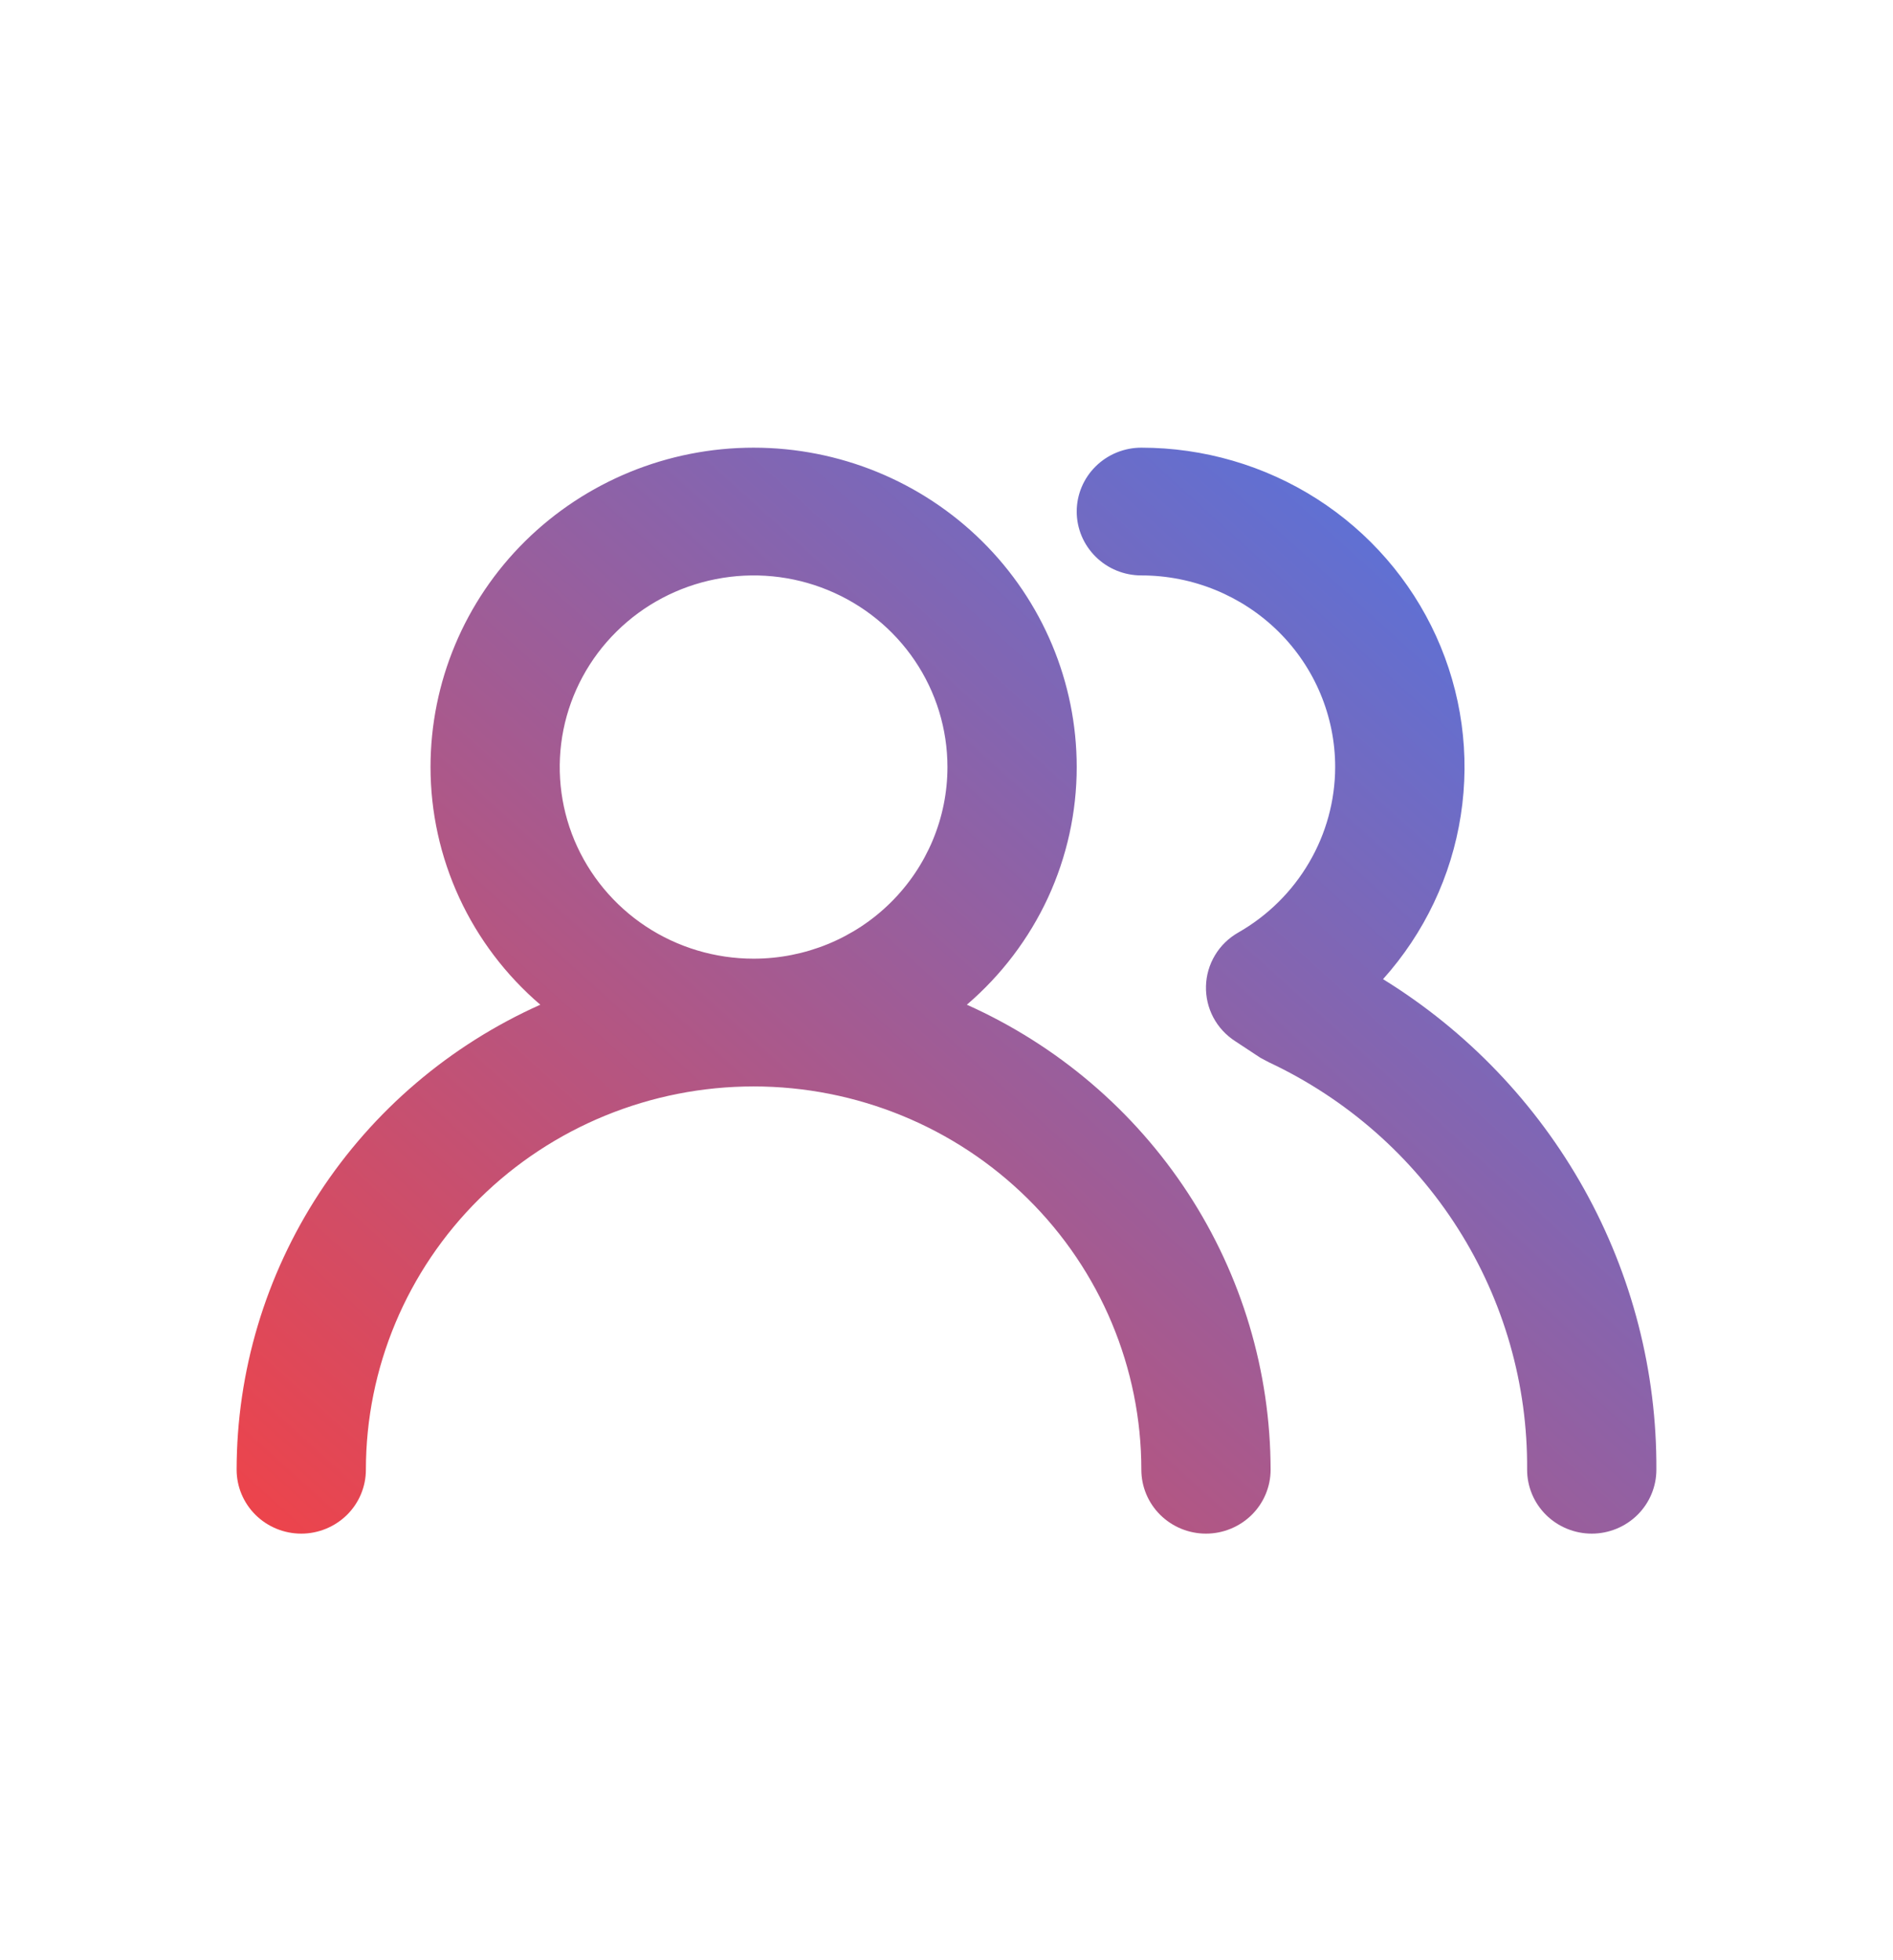 <svg width="28" height="29" viewBox="0 0 28 29" fill="none" xmlns="http://www.w3.org/2000/svg">
<path d="M14.301 14.864C14.811 14.427 15.22 13.887 15.501 13.281C15.781 12.674 15.926 12.015 15.926 11.348C15.926 10.095 15.422 8.893 14.526 8.007C13.63 7.121 12.414 6.623 11.147 6.623C9.879 6.623 8.664 7.121 7.767 8.007C6.871 8.893 6.368 10.095 6.368 11.348C6.368 12.015 6.513 12.674 6.793 13.281C7.073 13.887 7.482 14.427 7.992 14.864C6.654 15.463 5.519 16.43 4.723 17.65C3.926 18.87 3.501 20.291 3.5 21.744C3.5 21.994 3.601 22.235 3.78 22.412C3.959 22.589 4.202 22.689 4.456 22.689C4.709 22.689 4.952 22.589 5.132 22.412C5.311 22.235 5.412 21.994 5.412 21.744C5.412 20.24 6.016 18.797 7.091 17.734C8.167 16.671 9.626 16.073 11.147 16.073C12.668 16.073 14.127 16.671 15.202 17.734C16.278 18.797 16.882 20.24 16.882 21.744C16.882 21.994 16.983 22.235 17.162 22.412C17.341 22.589 17.584 22.689 17.838 22.689C18.091 22.689 18.334 22.589 18.514 22.412C18.693 22.235 18.794 21.994 18.794 21.744C18.792 20.291 18.368 18.87 17.571 17.65C16.774 16.43 15.639 15.463 14.301 14.864ZM11.147 14.183C10.58 14.183 10.025 14.017 9.554 13.706C9.082 13.394 8.715 12.951 8.497 12.433C8.28 11.915 8.224 11.345 8.334 10.795C8.445 10.245 8.718 9.74 9.119 9.344C9.52 8.947 10.031 8.677 10.587 8.568C11.144 8.458 11.72 8.514 12.244 8.729C12.768 8.944 13.216 9.307 13.531 9.773C13.846 10.239 14.014 10.787 14.014 11.348C14.014 12.1 13.712 12.821 13.174 13.353C12.637 13.885 11.907 14.183 11.147 14.183ZM20.457 14.486C21.068 13.805 21.468 12.963 21.607 12.063C21.747 11.163 21.62 10.242 21.242 9.411C20.864 8.58 20.252 7.875 19.478 7.38C18.705 6.886 17.803 6.623 16.882 6.623C16.628 6.623 16.385 6.723 16.206 6.9C16.027 7.077 15.926 7.317 15.926 7.568C15.926 7.819 16.027 8.059 16.206 8.236C16.385 8.414 16.628 8.513 16.882 8.513C17.642 8.513 18.372 8.812 18.91 9.344C19.447 9.875 19.749 10.596 19.749 11.348C19.748 11.845 19.615 12.332 19.363 12.761C19.112 13.191 18.75 13.548 18.316 13.796C18.174 13.877 18.055 13.992 17.972 14.131C17.888 14.27 17.842 14.428 17.838 14.59C17.834 14.75 17.871 14.909 17.946 15.051C18.021 15.193 18.132 15.314 18.268 15.402L18.641 15.648L18.765 15.714C19.917 16.255 20.889 17.109 21.566 18.177C22.244 19.245 22.598 20.483 22.588 21.744C22.588 21.994 22.689 22.235 22.868 22.412C23.047 22.589 23.291 22.689 23.544 22.689C23.797 22.689 24.041 22.589 24.22 22.412C24.399 22.235 24.5 21.994 24.5 21.744C24.508 20.293 24.14 18.865 23.433 17.595C22.725 16.325 21.701 15.254 20.457 14.486Z" fill="url(#paint0_linear)"/>
<defs>
<linearGradient id="paint0_linear" x1="3.5" y1="22.689" x2="20.934" y2="3.4" gradientUnits="userSpaceOnUse">
<stop stop-color="#EF4349"/>
<stop offset="1" stop-color="#4778EB"/>
</linearGradient>
</defs>
</svg>
